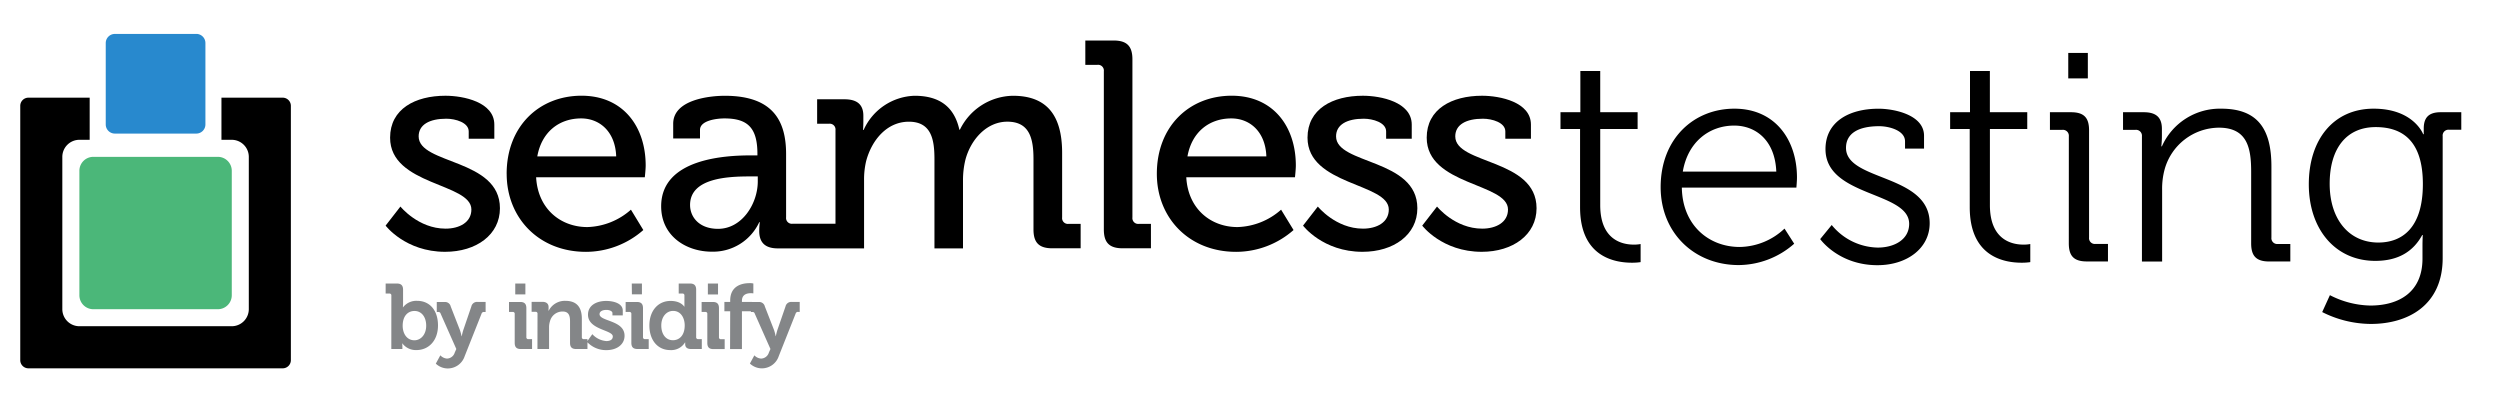 <svg id="Layer_1" data-name="Layer 1" xmlns="http://www.w3.org/2000/svg" viewBox="0 0 775 125"><defs><style>.cls-1,.cls-3,.cls-4{fill-rule:evenodd;}.cls-2{fill:#848688;}.cls-3{fill:#2889ce;}.cls-4{fill:#4bb779;}</style></defs><title>seamlesstesting</title><path class="cls-1" d="M213.92,63.55c0-8.49,12.05-8.86,18.71-8.86h2.28v1.55c0,6.85-4.84,14.7-12.32,14.7-5.84,0-8.67-3.65-8.67-7.39M259,77h8.86V55.89a24.65,24.65,0,0,1,.64-5.93c1.73-6.57,6.48-12.23,13.24-12.23,7,0,7.94,5.57,7.94,11.59V77h8.85V55.89a26.53,26.53,0,0,1,.73-6.3c1.64-6.3,6.57-11.87,13-11.87,6.85,0,8.12,5.11,8.12,11.59V71.13c0,4.11,1.73,5.84,5.84,5.84H335V69.4h-3.74a1.79,1.79,0,0,1-2-2v-20c0-11.78-4.84-17.71-15.25-17.71a18.6,18.6,0,0,0-16.43,10.5h-.18c-1.55-6.94-6-10.5-13.88-10.5a17.91,17.91,0,0,0-15.79,10.59h-.18s.09-1.19.09-2.65V35.89c0-3.38-1.83-5.11-5.84-5.11h-8.49v7.58H257a1.79,1.79,0,0,1,2,2v29H245.69a1.79,1.79,0,0,1-2-2V47.76c0-10.22-4-18.07-19-18.07-4.47,0-16,1.1-16,8.67v4.56H217V40.27c0-3,5.39-3.56,7.58-3.56,7.21,0,10.22,2.92,10.22,11v.46h-2c-7.76,0-27.84.91-27.84,15.79,0,9.22,7.76,14.06,15.7,14.06a15.78,15.78,0,0,0,14.7-9.13h.18a20,20,0,0,0-.18,2.74C235.37,75,237,77,241.12,77Z"/><path d="M119.54,69.94s6.12,8.12,18.44,8.12c9.68,0,17-5.29,17-13.51,0-15.43-25.2-13.51-25.2-22.27,0-3.65,3.38-5.48,8.58-5.48,2.83,0,6.94,1.19,6.94,3.93V43h7.94V38.63c0-7-9.59-8.95-15.15-8.95-9.4,0-17.16,4.11-17.16,13,0,14.88,25.2,14,25.2,22.27,0,4-3.74,5.93-8,5.93-8.49,0-14-6.85-14-6.85Z"/><path d="M166.56,48.49c1.37-7.67,6.85-11.78,13.6-11.78,5.75,0,10.59,4.11,10.86,11.78Zm-9.49,5.39c0,13.69,10,24.19,24.56,24.19a27,27,0,0,0,17.8-6.76L195.59,65a21.24,21.24,0,0,1-13.51,5.39c-8.22,0-15.34-5.57-15.88-15.43h33.69s.27-2.46.27-3.65c0-12-6.94-21.64-19.9-21.64C167.1,29.69,157.06,39.18,157.06,53.88Z"/><path d="M342.19,71.13c0,4.11,1.73,5.84,5.84,5.84h8.76V69.4h-3.74a1.79,1.79,0,0,1-2-2v-49c0-4.11-1.73-5.84-5.84-5.84h-8.76V20.1h3.74a1.79,1.79,0,0,1,2,2Z"/><path d="M368.11,48.49c1.37-7.67,6.85-11.78,13.6-11.78,5.75,0,10.59,4.11,10.86,11.78Zm-9.49,5.39c0,13.69,10,24.19,24.56,24.19A27,27,0,0,0,401,71.31L397.14,65a21.24,21.24,0,0,1-13.51,5.39c-8.22,0-15.34-5.57-15.88-15.43h33.69s.27-2.46.27-3.65c0-12-6.94-21.64-19.9-21.64C368.66,29.69,358.62,39.18,358.62,53.88Z"/><path d="M403.94,69.94s6.12,8.12,18.44,8.12c9.68,0,17-5.29,17-13.51,0-15.43-25.2-13.51-25.2-22.27,0-3.65,3.38-5.48,8.58-5.48,2.83,0,6.94,1.19,6.94,3.93V43h7.94V38.63c0-7-9.59-8.95-15.15-8.95-9.4,0-17.16,4.11-17.16,13,0,14.88,25.2,14,25.2,22.27,0,4-3.74,5.93-8,5.93-8.49,0-14-6.85-14-6.85Z"/><path d="M440.89,69.94s6.12,8.12,18.44,8.12c9.68,0,17-5.29,17-13.51,0-15.43-25.2-13.51-25.2-22.27,0-3.65,3.38-5.48,8.58-5.48,2.83,0,6.94,1.19,6.94,3.93V43h7.94V38.63c0-7-9.59-8.95-15.15-8.95-9.4,0-17.16,4.11-17.16,13,0,14.88,25.2,14,25.2,22.27,0,4-3.74,5.93-8,5.93-8.49,0-14-6.85-14-6.85Z"/><path class="cls-2" d="M233.87,110.13l-1.4,2.57a5.4,5.4,0,0,0,3.69,1.49,5.52,5.52,0,0,0,5.26-3.8l5.23-13.18a.73.73,0,0,1,.83-.52h.43V93.6h-2.46A1.8,1.8,0,0,0,243.51,95L241,102.27a17.68,17.68,0,0,0-.49,1.94h-.06a14.25,14.25,0,0,0-.51-1.94L237.1,95a1.77,1.77,0,0,0-1.92-1.37h-2.4v3.09h.43a.68.68,0,0,1,.77.52l4.86,10.95-.49,1.11a2.6,2.6,0,0,1-2.4,1.86,3.14,3.14,0,0,1-2.09-1m-7.54-1.94H230V96.49h3.12V93.6H230v-.34c0-2.12,1.77-2.37,2.8-2.37a4.62,4.62,0,0,1,.74.06V87.89a4.19,4.19,0,0,0-1.23-.11c-2,0-5.95.63-5.95,5.4v.43h-1.8v2.89h1.8Zm-7.05-1.94c0,1.37.57,1.94,1.92,1.94h3.46v-3.06h-1.14a.57.57,0,0,1-.63-.63V95.55c0-1.34-.57-1.94-1.92-1.94h-3.46v3.09h1.14a.56.56,0,0,1,.63.63Zm.17-15h3.15V87.89h-3.15ZM208.6,105.47c-2.14,0-3.6-1.8-3.6-4.57s1.66-4.52,3.66-4.52c2.43,0,3.6,2.23,3.6,4.49C212.26,104.1,210.49,105.47,208.6,105.47Zm-7.29-4.57c0,4.52,2.54,7.63,6.49,7.63a5,5,0,0,0,4.55-2.37h.06v.54c0,.86.49,1.49,1.8,1.49h3.35v-3.06h-1.12a.57.57,0,0,1-.63-.63V89.83c0-1.34-.6-1.94-1.94-1.94H210.4V91h1.14a.56.56,0,0,1,.63.63v2.57c0,.49,0,.86,0,.86h-.06s-1-1.77-4.2-1.77C204.08,93.26,201.31,96.26,201.31,100.89Zm-5.59,5.35c0,1.37.57,1.94,1.92,1.94h3.46v-3.06h-1.14a.57.57,0,0,1-.63-.63V95.55c0-1.34-.57-1.94-1.92-1.94h-3.46v3.09h1.14a.56.56,0,0,1,.63.63Zm.17-15H199V87.89h-3.15Zm-13.94,14.69a8,8,0,0,0,6.06,2.6c3.17,0,5.6-1.72,5.6-4.46,0-4.86-7.75-4.4-7.75-6.69,0-.86.89-1.32,2.17-1.32.8,0,1.83.34,1.83,1v.71h3.2V96.29c0-2.37-3.14-3-5.12-3-3,0-5.66,1.34-5.66,4.26,0,4.72,7.69,4.69,7.69,6.75,0,1-.86,1.43-2,1.43a6.52,6.52,0,0,1-4.35-2.14Zm-15.34,2.26h3.6v-6.69a6.15,6.15,0,0,1,.29-1.94,4,4,0,0,1,3.92-3c1.83,0,2.29,1.2,2.29,3v6.69c0,1.37.57,1.94,1.94,1.94h3.46v-3.06H181a.57.57,0,0,1-.63-.63V98.81c0-3.86-1.86-5.55-5.09-5.55a5.6,5.6,0,0,0-5.15,3H170a4,4,0,0,0,.06-.63v-.43c0-1-.63-1.63-1.92-1.63h-3.34v3.09H166a.56.56,0,0,1,.63.63Zm-7.05-1.94c0,1.37.57,1.94,1.92,1.94h3.46v-3.06h-1.14a.57.57,0,0,1-.63-.63V95.55c0-1.34-.57-1.94-1.92-1.94h-3.46v3.09h1.14a.56.56,0,0,1,.63.63Zm.17-15h3.14V87.89h-3.14Zm-23.23,18.9-1.4,2.57a5.4,5.4,0,0,0,3.69,1.49,5.52,5.52,0,0,0,5.26-3.8l5.23-13.18a.73.73,0,0,1,.83-.52h.43V93.6h-2.46A1.8,1.8,0,0,0,146.12,95l-2.49,7.29a17.67,17.67,0,0,0-.49,1.94h-.06a14.25,14.25,0,0,0-.52-1.94L139.72,95a1.77,1.77,0,0,0-1.92-1.37h-2.4v3.09h.43a.68.68,0,0,1,.77.52l4.86,10.95-.49,1.11a2.6,2.6,0,0,1-2.4,1.86A3.14,3.14,0,0,1,136.49,110.13ZM124.83,101c0-3.23,1.77-4.6,3.66-4.6,2.14,0,3.63,1.8,3.63,4.57s-1.69,4.52-3.66,4.52C126,105.47,124.83,103.24,124.83,101Zm-3.52,7.2h3.43v-.74a7.64,7.64,0,0,0-.06-1h.06a5.2,5.2,0,0,0,4.35,2.06c3.86,0,6.69-3,6.69-7.63s-2.52-7.63-6.46-7.63a5.18,5.18,0,0,0-4.37,2h-.06s.06-.51.06-1.23V89.83c0-1.34-.6-1.94-1.94-1.94h-3.46V91h1.14a.56.56,0,0,1,.63.63Z"/><path class="cls-3" d="M35.6,10.51H60.86a2.83,2.83,0,0,1,2.82,2.82V38.59a2.83,2.83,0,0,1-2.82,2.82H35.6a2.83,2.83,0,0,1-2.82-2.82V13.34a2.83,2.83,0,0,1,2.82-2.82"/><path class="cls-4" d="M28.93,48.62h38.6a4.33,4.33,0,0,1,4.32,4.32v38.6a4.33,4.33,0,0,1-4.32,4.32H28.93a4.33,4.33,0,0,1-4.32-4.32V52.94a4.33,4.33,0,0,1,4.32-4.32"/><path class="cls-1" d="M8.8,30.28h19V43.34h-3.2a5.3,5.3,0,0,0-5.28,5.28V95.85a5.3,5.3,0,0,0,5.28,5.28H71.85a5.3,5.3,0,0,0,5.28-5.28V48.62a5.3,5.3,0,0,0-5.28-5.28h-3.2V30.28h19a2.53,2.53,0,0,1,2.52,2.52v78.86a2.53,2.53,0,0,1-2.52,2.52H8.8a2.53,2.53,0,0,1-2.52-2.52V32.81A2.53,2.53,0,0,1,8.8,30.28"/><path d="M489.82,40h-6.07V34.79h6.16V22h6.16V34.79h11.59V40H496.07V63.59c0,10.86,6.9,12.24,10.4,12.24a10.76,10.76,0,0,0,2.12-.18v5.61a17.88,17.88,0,0,1-2.67.18c-5.33,0-16.1-1.75-16.1-17.2Z"/><path d="M537.65,33.69c12.79,0,19.41,9.84,19.41,21.34,0,1.1-.18,3.13-.18,3.13H521.37c.18,11.68,8.37,18.4,17.94,18.4a20.62,20.62,0,0,0,13.89-5.7l3,4.69A26.26,26.26,0,0,1,539,82.17c-13.71,0-24.2-9.93-24.2-24.19C514.84,42.8,525.23,33.69,537.65,33.69Zm13,19.5c-.37-9.57-6.26-14.26-13.06-14.26-7.64,0-14.35,5-15.92,14.26Z"/><path d="M567.83,69.75a18.84,18.84,0,0,0,14.26,7c5.15,0,9.75-2.48,9.75-7.36,0-10.12-25.94-8.28-25.94-23.18,0-8.37,7.17-12.51,16.47-12.51,4.69,0,14.08,1.84,14.08,8.37v4h-5.89V43.81c0-3.4-5-4.69-8-4.69-6.44,0-10.3,2.21-10.3,6.72,0,10.4,25.94,8,25.94,23.37,0,7.73-7,13-16.19,13-12.05,0-17.75-8.09-17.75-8.09Z"/><path d="M610.61,40h-6.07V34.79h6.16V22h6.16V34.79h11.59V40H616.87V63.59c0,10.86,6.9,12.24,10.4,12.24a10.75,10.75,0,0,0,2.12-.18v5.61a17.88,17.88,0,0,1-2.67.18c-5.33,0-16.1-1.75-16.1-17.2Z"/><path d="M641.34,42.25a1.84,1.84,0,0,0-2-2h-3.86V34.79H642c4,0,5.61,1.66,5.61,5.61V73.62a1.8,1.8,0,0,0,2,2h3.86v5.43h-6.53c-4,0-5.61-1.66-5.61-5.61Zm-.18-25.85h6.07v7.91h-6.07Z"/><path d="M664,42.25a1.84,1.84,0,0,0-2-2h-3.86V34.79h6.44c3.86,0,5.61,1.66,5.61,5.15v2.12a29.82,29.82,0,0,1-.18,3.31h.18a19.66,19.66,0,0,1,18.4-11.68c11.5,0,15.55,6.53,15.55,17.94v22a1.8,1.8,0,0,0,2,2H710v5.43h-6.53c-4,0-5.61-1.66-5.61-5.61V53.29c0-7.27-1.1-13.71-10-13.71A17.59,17.59,0,0,0,671,52.64a22.89,22.89,0,0,0-.74,6.26V81.07H664Z"/><path d="M735.82,33.69c12.42,0,15.36,7.91,15.36,7.91h.18V39.85c0-3.31,1.47-5.06,5.24-5.06H763v5.43h-3.77a1.8,1.8,0,0,0-2,2V80c0,14.72-10.86,20.42-22.26,20.42a33.82,33.82,0,0,1-15.09-3.68l2.39-5.24a28.42,28.42,0,0,0,12.51,3.22c9,0,16.19-4.23,16.19-14.54v-4c0-1.75.09-3.31.09-3.31h-.18c-2.76,5.06-7.36,8-14.54,8-12.42,0-20.61-9.84-20.61-23.73S723.4,33.69,735.82,33.69Zm15.27,23.37c0-13.52-6.44-17.66-14.63-17.66-9,0-14.26,6.53-14.26,17.57s6,18.22,15.09,18.22C744.65,75.18,751.09,70.67,751.09,57.06Z"/></svg>